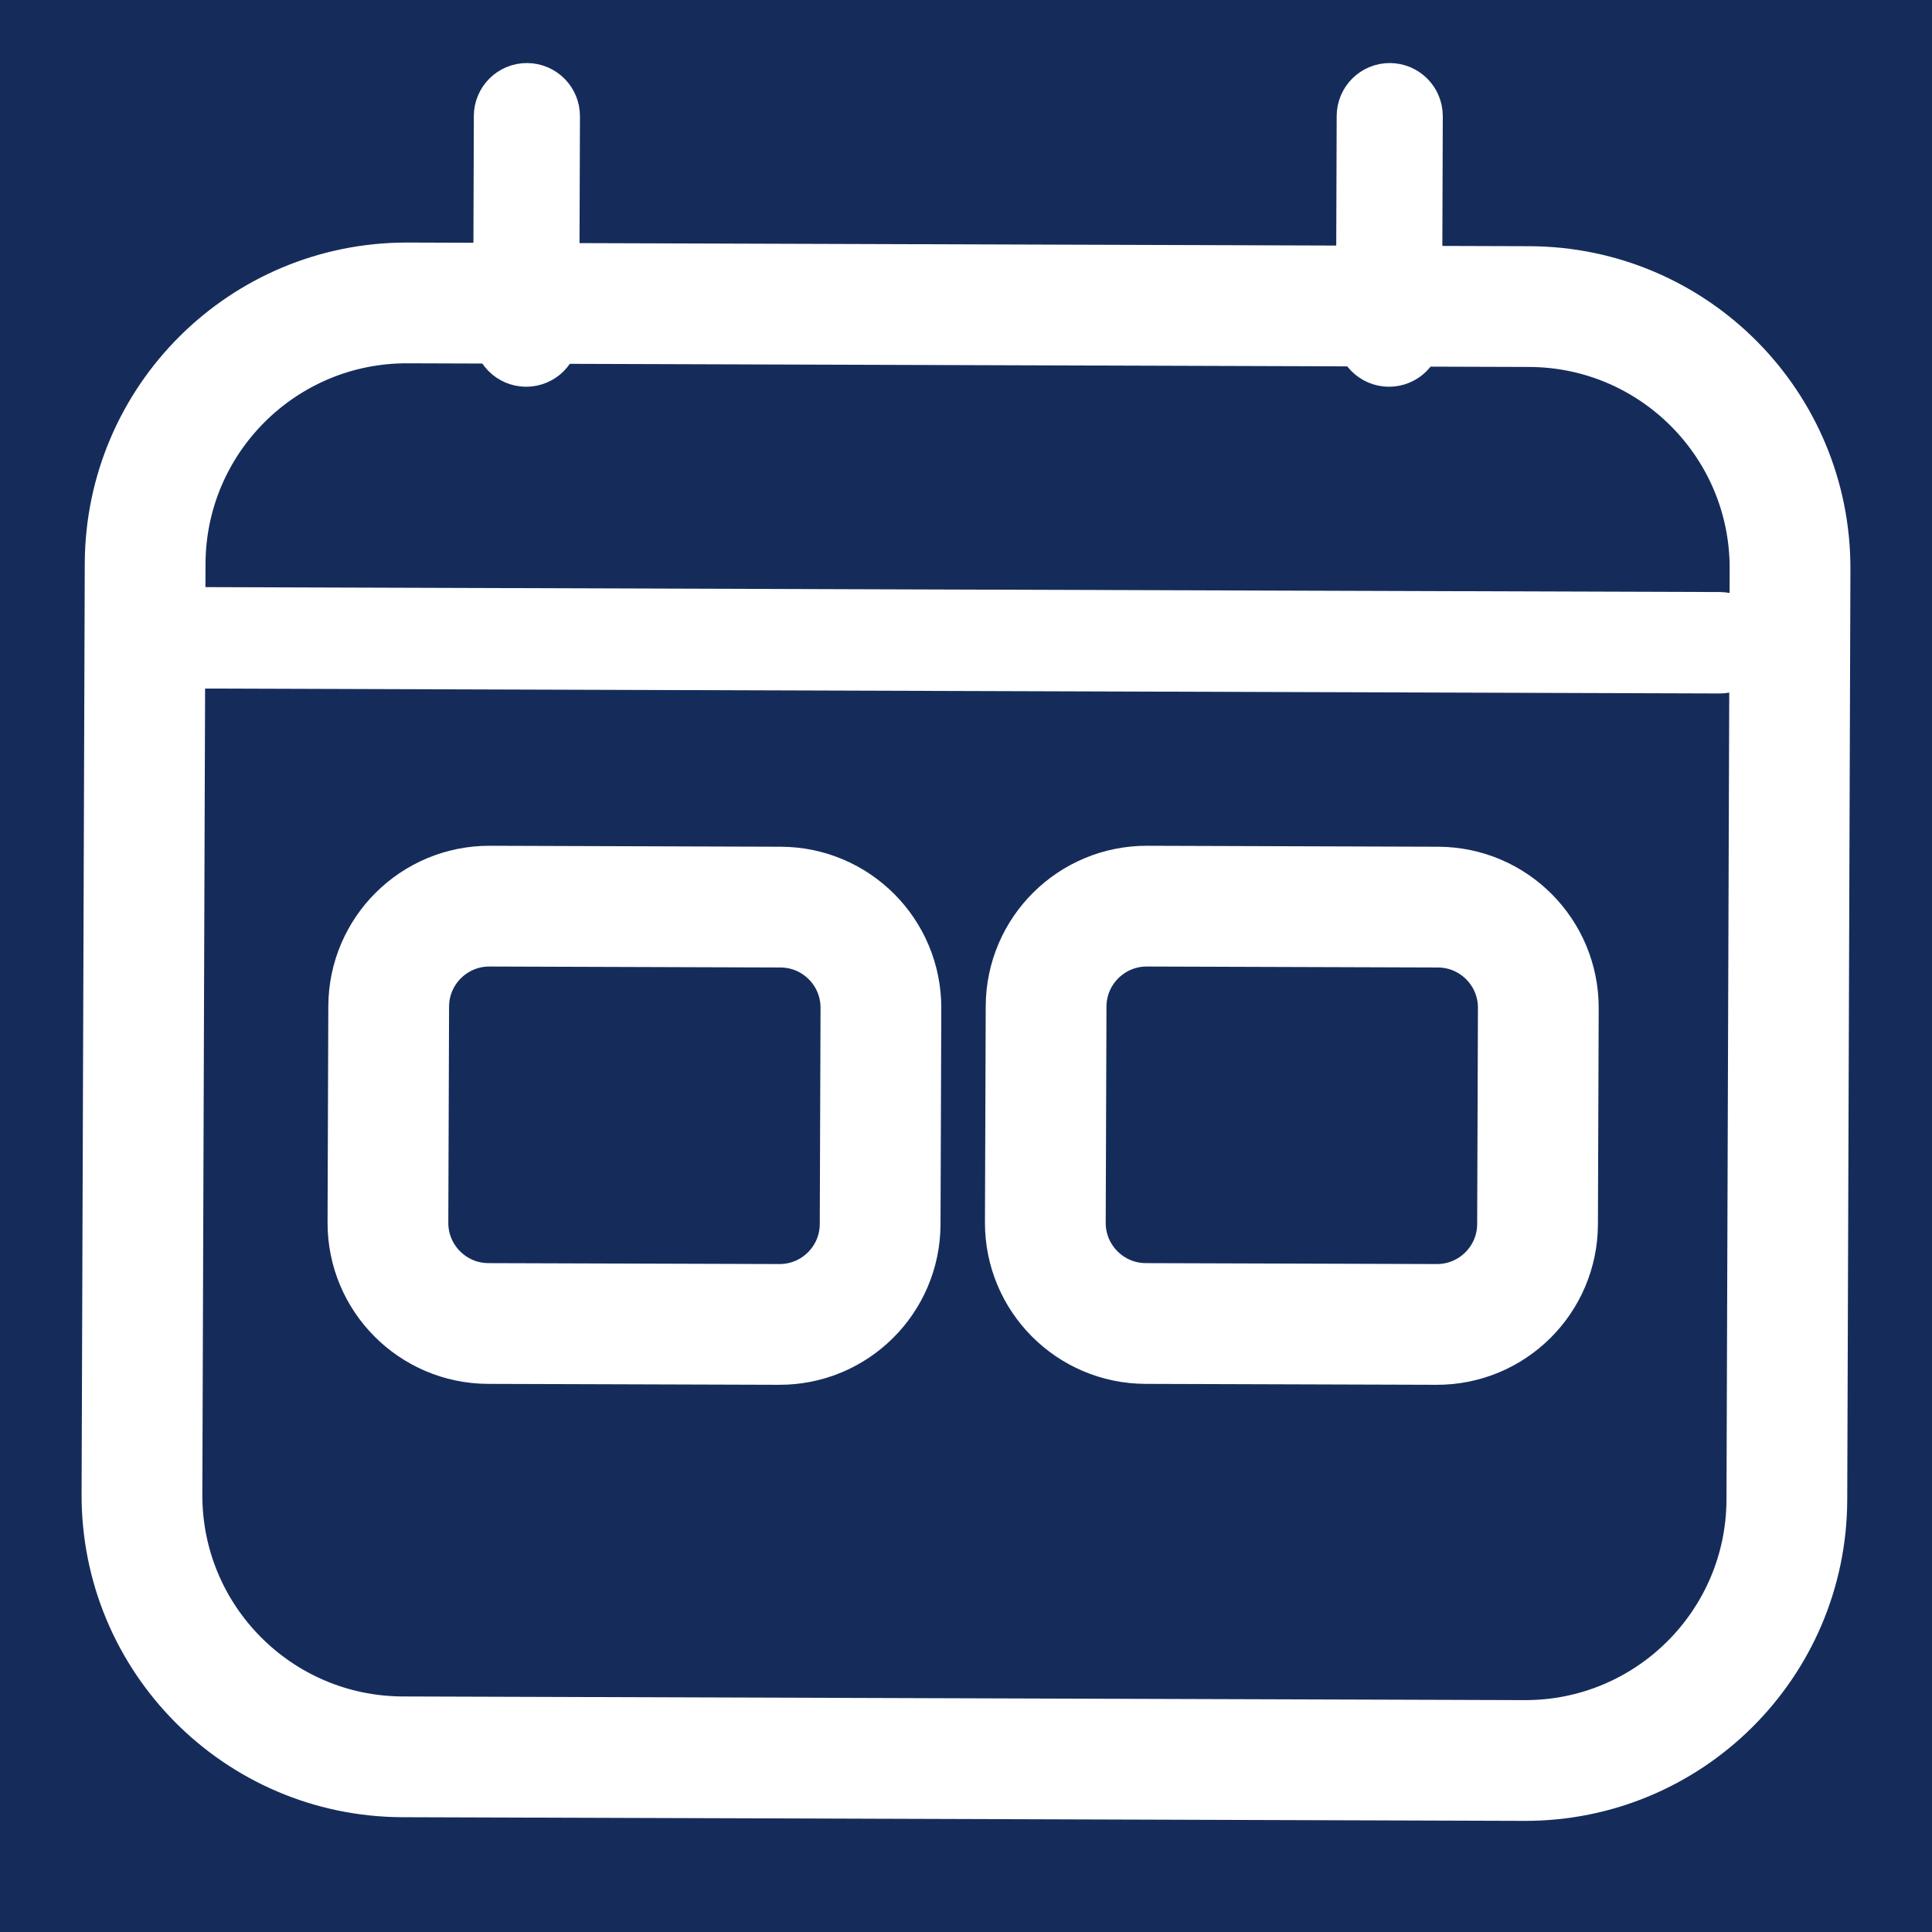 <svg width="48" height="48" viewBox="0 0 48 48" fill="none" xmlns="http://www.w3.org/2000/svg">
<rect width="48" height="48" fill="#152C5B"/>
<path d="M37.995 7.617C41.585 7.629 44.485 10.549 44.473 14.138L44.394 37.261C44.382 40.85 41.462 43.751 37.872 43.739L10.005 43.648C6.415 43.637 3.515 40.717 3.527 37.127L3.606 14.005C3.618 10.415 6.538 7.514 10.128 7.526L37.995 7.617Z" stroke="white" stroke-width="3"/>
<path d="M35.727 22.537C37.108 22.541 38.223 23.664 38.219 25.045L38.2 30.413C38.196 31.794 37.073 32.91 35.692 32.905L28.463 32.882C27.082 32.877 25.967 31.754 25.971 30.374L25.99 25.005C25.994 23.624 27.118 22.509 28.498 22.513L35.727 22.537Z" stroke="white" stroke-width="3"/>
<path d="M34.529 2.506C34.738 2.507 34.907 2.677 34.906 2.886L34.888 8.292C34.887 8.501 34.717 8.67 34.508 8.669C34.299 8.668 34.13 8.498 34.131 8.289L34.149 2.883C34.15 2.674 34.32 2.505 34.529 2.506Z" stroke="white" stroke-width="1.879"/>
<path d="M13.092 2.506C13.301 2.507 13.47 2.677 13.469 2.886L13.451 8.292C13.45 8.501 13.28 8.67 13.071 8.669C12.862 8.668 12.693 8.498 12.694 8.289L12.712 2.883C12.713 2.674 12.883 2.505 13.092 2.506Z" stroke="white" stroke-width="1.879"/>
<path d="M43.07 15.97C43.069 16.158 42.917 16.31 42.729 16.309L4.866 16.186C4.678 16.186 4.526 16.033 4.527 15.845C4.528 15.657 4.68 15.505 4.868 15.506L42.731 15.629C42.919 15.629 43.071 15.782 43.07 15.97Z" stroke="white" stroke-width="1.84"/>
<path d="M19.394 22.537C20.775 22.541 21.89 23.664 21.886 25.045L21.867 30.413C21.863 31.794 20.74 32.91 19.359 32.905L12.13 32.882C10.749 32.877 9.634 31.754 9.638 30.374L9.657 25.005C9.661 23.624 10.785 22.509 12.165 22.513L19.394 22.537Z" stroke="white" stroke-width="3"/>
</svg>
